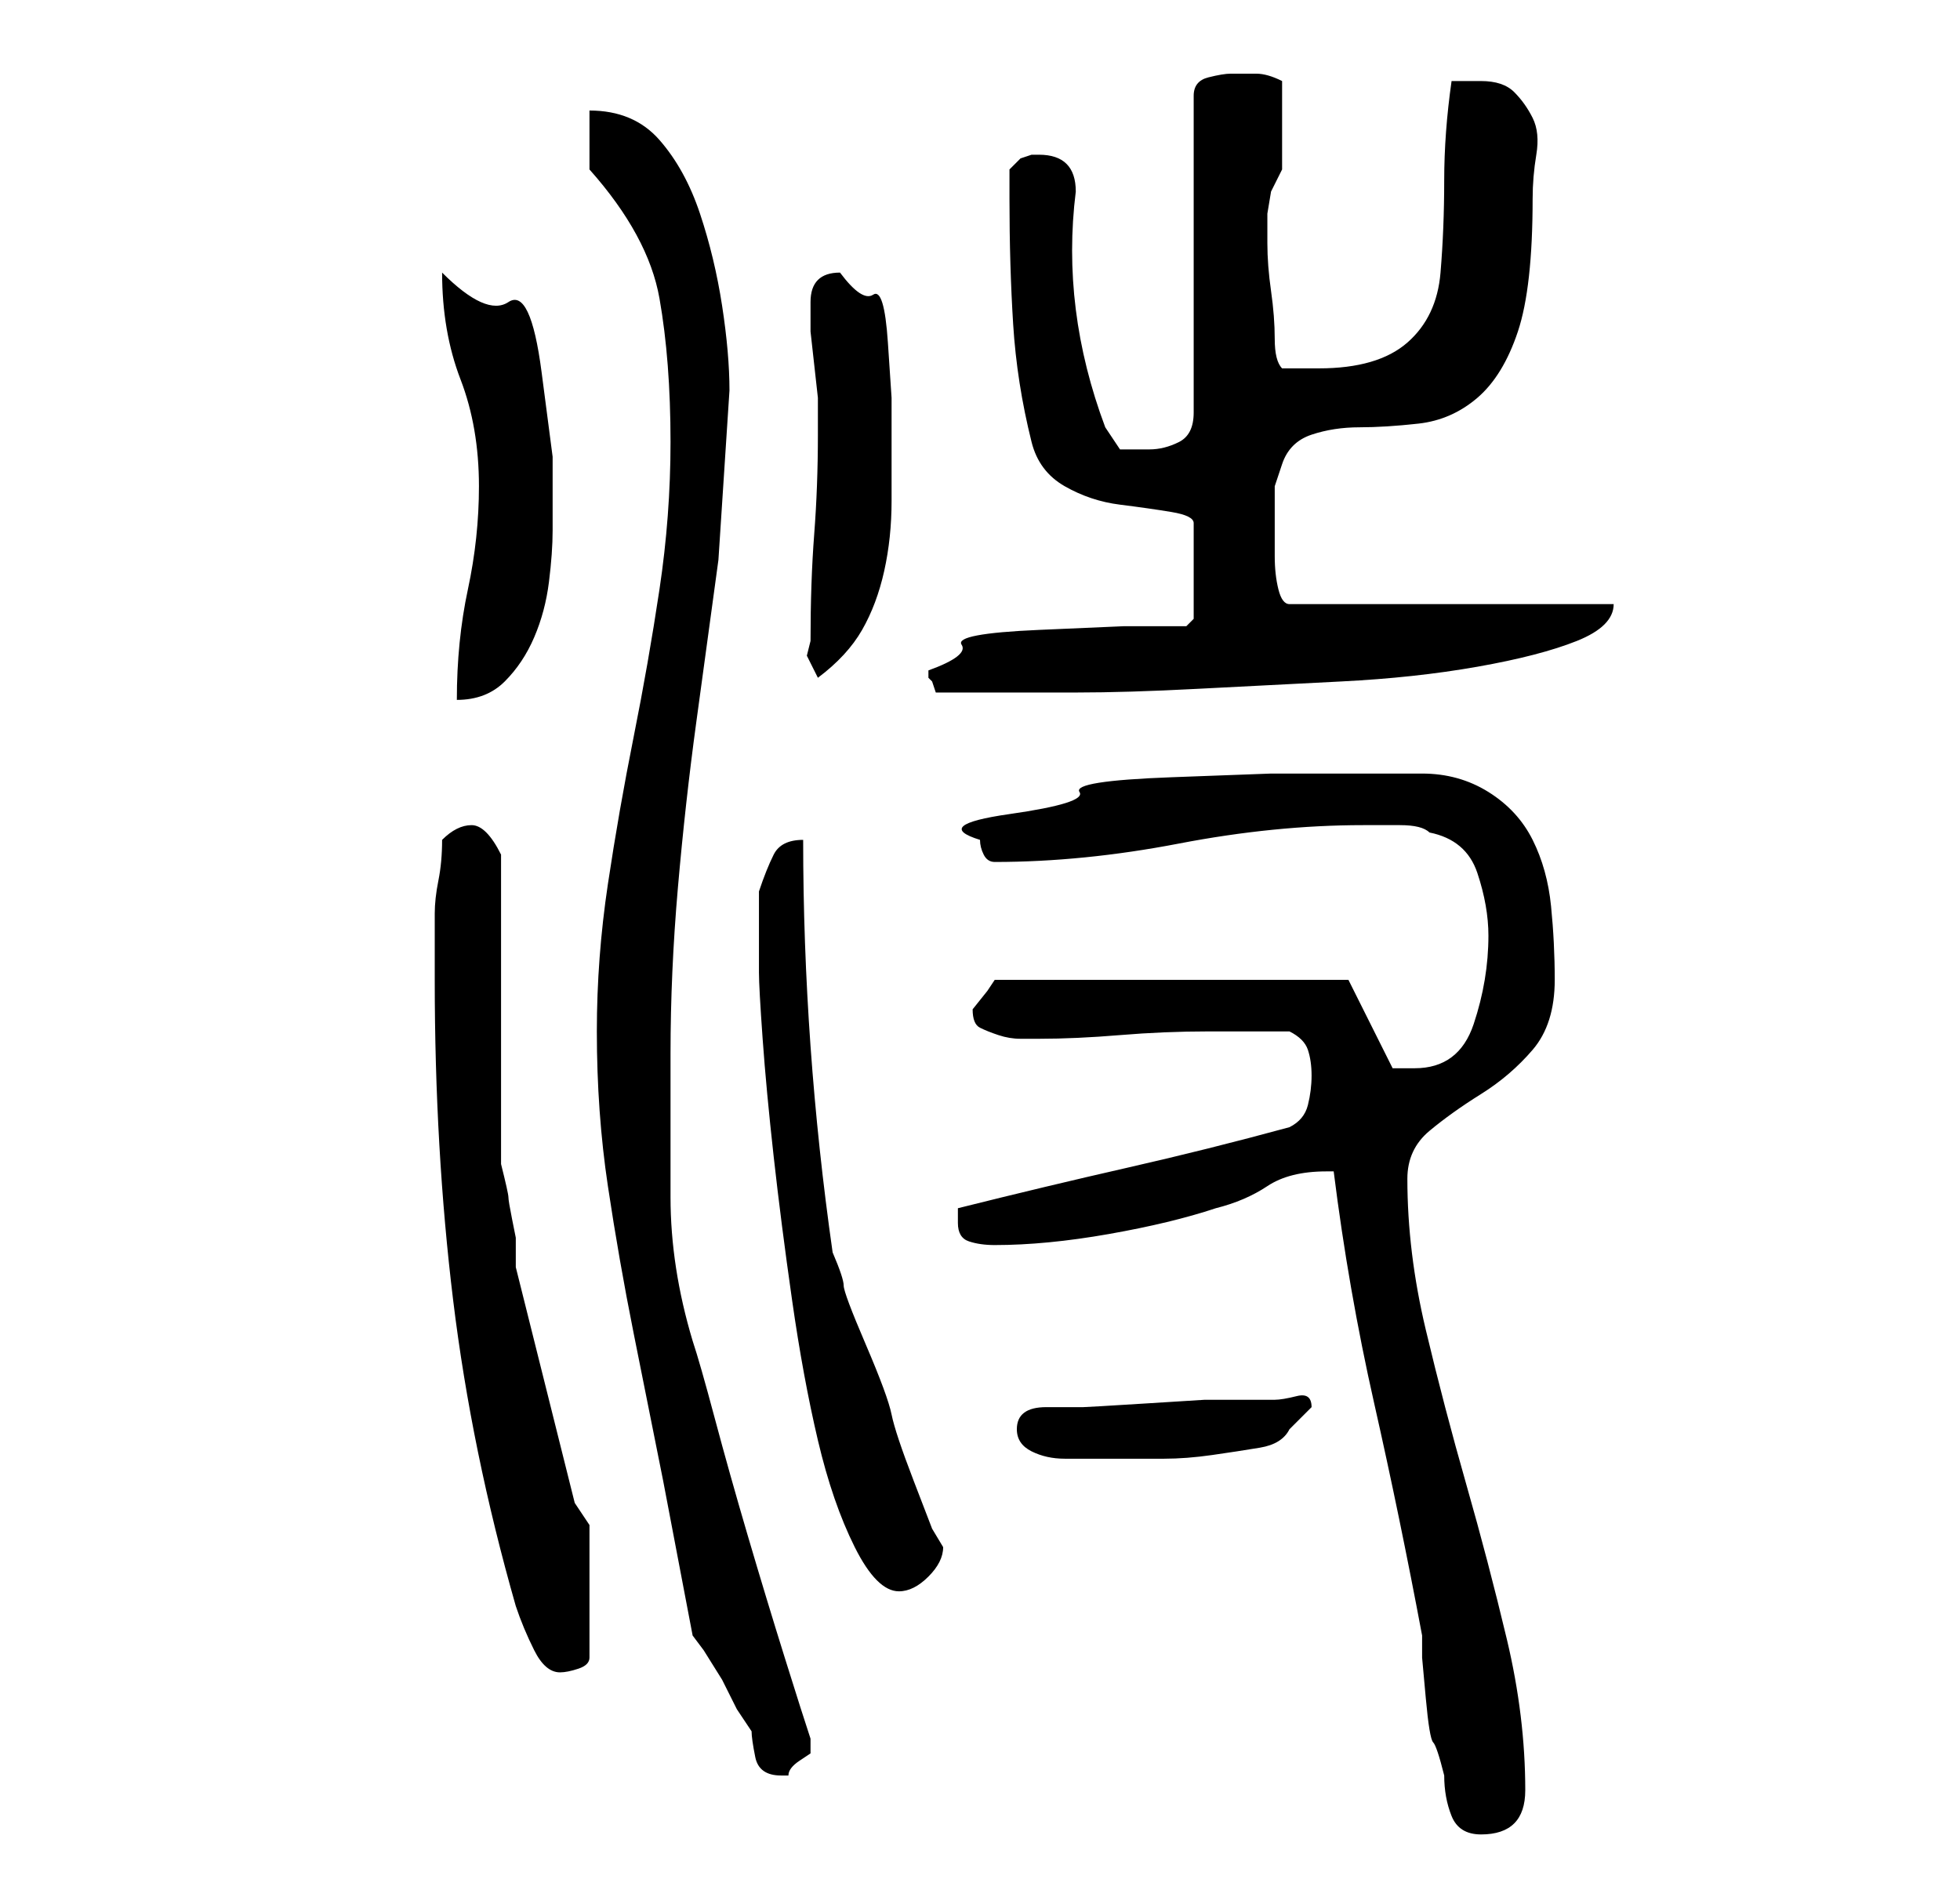 <?xml version="1.0" standalone="no"?>
<!DOCTYPE svg PUBLIC "-//W3C//DTD SVG 1.1//EN" "http://www.w3.org/Graphics/SVG/1.1/DTD/svg11.dtd" >
<svg xmlns="http://www.w3.org/2000/svg" xmlns:xlink="http://www.w3.org/1999/xlink" version="1.1" viewBox="-10 0 266 256">
   <path fill="currentColor"
d="M171 159q2 16 5.5 31.5t6.5 31.5v3t0.5 5.5t1 6t1.5 4.5q0 3 1 5.5t4 2.5t4.5 -1.5t1.5 -4.5q0 -10 -2.5 -20.5t-5.5 -21t-5.5 -21t-2.5 -20.5q0 -4 3 -6.5t7 -5t7 -6t3 -9.5q0 -5 -0.5 -10t-2.5 -9t-6 -6.5t-9 -2.5h-8h-12.5t-13.5 0.5t-12.5 2t-9.5 3t-4 3.5q0 1 0.5 2
t1.5 1q12 0 25 -2.5t25 -2.5h5q3 0 4 1q5 1 6.5 5.5t1.5 8.5q0 3 -0.5 6t-1.5 6t-3 4.5t-5 1.5h-2h-1l-6 -12h-48l-1 1.5t-2 2.5v0q0 2 1 2.5t2.5 1t3 0.5h2.5q5 0 11 -0.5t12 -0.5h11q2 1 2.5 2.5t0.5 3.5t-0.5 4t-2.5 3q-11 3 -22 5.5t-23 5.5v2q0 2 1.5 2.5t3.5 0.5
q7 0 15.5 -1.5t14.5 -3.5q4 -1 7 -3t8 -2h1zM84 222l1.5 2t2.5 4l2 4t2 3q0 1 0.5 3.5t3.5 2.5h1q0 -1 1.5 -2l1.5 -1v-1v0v-0.5v-0.5q-1 -3 -3.5 -11t-5 -16.5t-4.5 -16t-3 -10.5q-3 -10 -3 -19.5v-19.5q0 -11 1 -22.5t2.5 -22.5l3 -22t1.5 -23q0 -5 -1 -11.5t-3 -12.5
t-5.5 -10t-9.5 -4v8q8 9 9.5 17.5t1.5 19.5q0 10 -1.5 20t-3.5 20t-3.5 20t-1.5 20q0 11 1.5 21t3.5 20l4 20t4 21zM60 218q1 3 2.5 6t3.5 3q1 0 2.5 -0.5t1.5 -1.5v-18l-2 -3l-8 -32v-4t-0.5 -2.5t-0.5 -3t-1 -4.5v-42q-1 -2 -2 -3t-2 -1t-2 0.5t-2 1.5q0 3 -0.5 5.5
t-0.5 4.5v4v5q0 23 2.5 43.5t8.5 41.5zM93 132q0 2 0.5 9t1.5 16t2.5 19.5t3.5 19t5 14.5t6 6q2 0 4 -2t2 -4l-1.5 -2.5t-2.5 -6.5t-3 -9t-3.5 -9.5t-3 -8t-1.5 -4.5q-2 -14 -3 -28t-1 -28q-3 0 -4 2t-2 5v2v4v3v2zM128 194q0 2 2 3t4.5 1h5h2.5h6q3 0 6.5 -0.5t6.5 -1
t4 -2.5l3 -3q0 -2 -2 -1.5t-3 0.5h-4h-5.5t-8 0.5t-8.5 0.5h-5q-4 0 -4 3zM55 66q0 7 -1.5 14t-1.5 15q4 0 6.5 -2.5t4 -6t2 -7.5t0.5 -7v-10t-1.5 -11.5t-4.5 -9.5t-9 -4q0 8 2.5 14.5t2.5 14.5zM116 91v1l0.5 0.5t0.5 1.5h8h11q7 0 16.5 -0.5t19.5 -1t18.5 -2t13.5 -3.5
t5 -5h-44q-1 0 -1.5 -2t-0.5 -4.5v-4.5v-2v-3t1 -3q1 -3 4 -4t6.5 -1t8 -0.5t8 -3.5t5.5 -9t2 -18q0 -3 0.5 -6t-0.5 -5t-2.5 -3.5t-4.5 -1.5h-4q-1 7 -1 13.5t-0.5 12.5t-4.5 9.5t-12 3.5h-3h-2q-1 -1 -1 -4t-0.5 -6.5t-0.5 -6.5v-4l0.5 -3t1.5 -3v-6v-6q-2 -1 -3.5 -1
h-3.5q-1 0 -3 0.5t-2 2.5v43q0 3 -2 4t-4 1h-4t-2 -3q-3 -8 -4 -16t0 -16q0 -5 -5 -5h-0.5h-0.5l-1.5 0.5t-1.5 1.5v2v2q0 9 0.5 17t2.5 16q1 4 4.5 6t7.5 2.5t7 1t3 1.5v13l-1 1h-8.5t-11.5 0.5t-10.5 2t-4.5 3.5zM100 87l-0.5 2t1.5 3q4 -3 6 -6.5t3 -8t1 -9.5v-9v-5
t-0.5 -7.5t-2 -6.5t-4.5 -3q-4 0 -4 4v1v3t0.5 4.5t0.5 4.5v2v3q0 7 -0.5 13.5t-0.5 14.5z" />
</svg>
